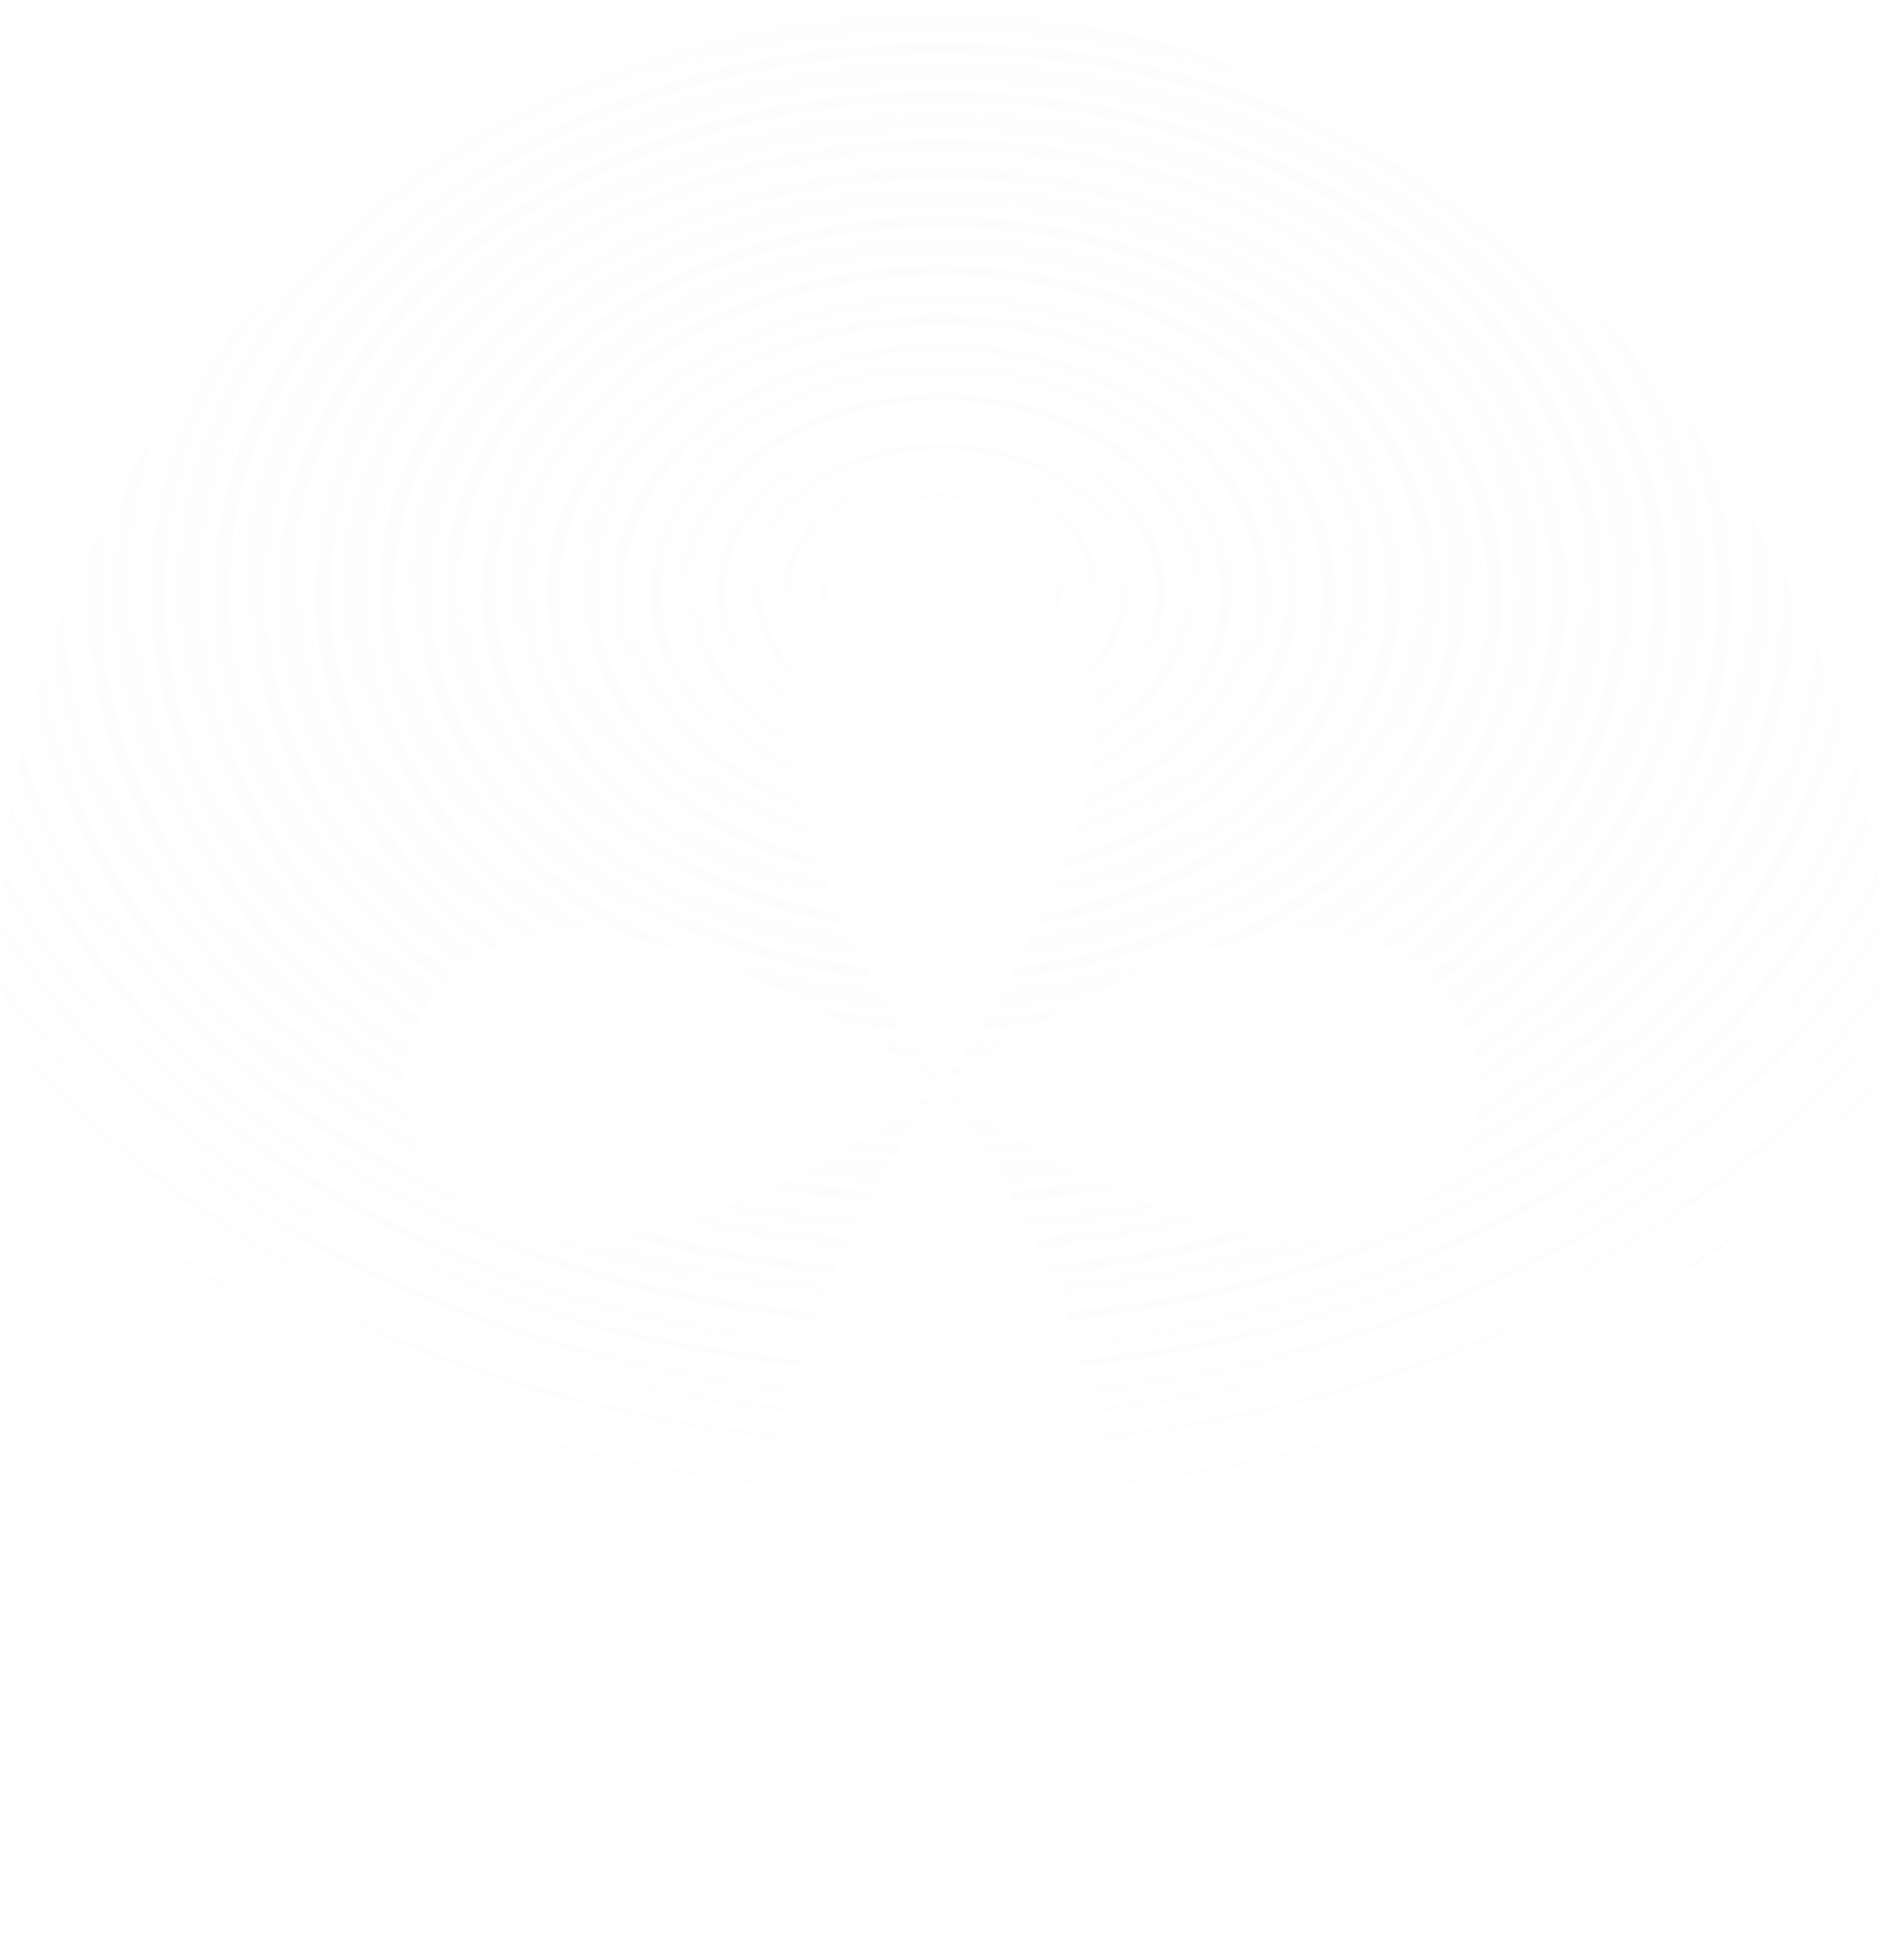 <svg width="24" height="25" viewBox="0 0 24 25" fill="none" xmlns="http://www.w3.org/2000/svg">
<rect x="-0" y="0.13" width="24.001" height="24.001" rx="12" fill="url(#paint0_radial_3702_181435)" fill-opacity="0.5"/>
<rect x="-0" y="0.13" width="24.001" height="24.001" rx="12" fill="url(#paint1_radial_3702_181435)" fill-opacity="0.8"/>
<rect x="0.214" y="0.345" width="23.572" height="23.572" rx="11.786" stroke="white" stroke-opacity="0.24" stroke-width="0.429"/>
<g filter="url(#filter0_d_3702_181435)">
<path d="M16.685 10.14C17.884 10.14 18.857 11.032 18.857 12.131C18.857 13.229 17.884 14.12 16.685 14.12C16.525 14.12 16.37 14.104 16.221 14.074C14.488 13.878 12.407 12.448 12.04 12.187C12.286 12.532 13.574 14.399 13.885 16.06C13.966 16.297 14.014 16.553 14.014 16.82C14.014 18.017 13.121 18.987 12.02 18.988C10.918 18.988 10.024 18.017 10.024 16.82C10.024 16.663 10.041 16.509 10.07 16.361C10.266 14.627 11.708 12.542 11.963 12.184C11.605 12.439 9.517 13.878 7.779 14.074C7.63 14.104 7.474 14.12 7.315 14.12C6.116 14.12 5.143 13.229 5.143 12.131C5.143 11.032 6.116 10.141 7.315 10.14C7.583 10.14 7.839 10.187 8.075 10.268C9.815 10.591 11.781 11.978 11.998 12.135C12 12.133 12.001 12.131 12.001 12.131L12.002 12.133C12.223 11.974 14.186 10.591 15.924 10.268C16.161 10.187 16.417 10.14 16.685 10.14ZM11.983 5.273C13.085 5.274 13.979 6.245 13.979 7.441C13.979 7.6 13.963 7.756 13.933 7.905C13.718 9.792 12.03 12.093 12.002 12.131C12.002 12.131 10.458 10.035 10.116 8.195C10.036 7.96 9.989 7.707 9.989 7.441C9.989 6.244 10.882 5.273 11.983 5.273Z" fill="url(#paint2_radial_3702_181435)"/>
</g>
<defs>
<filter id="filter0_d_3702_181435" x="2.571" y="4.416" width="18.858" height="18.858" filterUnits="userSpaceOnUse" color-interpolation-filters="sRGB">
<feFlood flood-opacity="0" result="BackgroundImageFix"/>
<feColorMatrix in="SourceAlpha" type="matrix" values="0 0 0 0 0 0 0 0 0 0 0 0 0 0 0 0 0 0 127 0" result="hardAlpha"/>
<feOffset dy="1.714"/>
<feGaussianBlur stdDeviation="1.286"/>
<feComposite in2="hardAlpha" operator="out"/>
<feColorMatrix type="matrix" values="0 0 0 0 0 0 0 0 0 0 0 0 0 0 0 0 0 0 0.1 0"/>
<feBlend mode="normal" in2="BackgroundImageFix" result="effect1_dropShadow_3702_181435"/>
<feBlend mode="normal" in="SourceGraphic" in2="effect1_dropShadow_3702_181435" result="shape"/>
</filter>
<radialGradient id="paint0_radial_3702_181435" cx="0" cy="0" r="1" gradientUnits="userSpaceOnUse" gradientTransform="translate(12 7.443) rotate(-90) scale(12.188 16.058)">
<stop stop-color="#F3F3F7" stop-opacity="0"/>
<stop offset="1" stop-color="white" stop-opacity="0.3"/>
</radialGradient>
<radialGradient id="paint1_radial_3702_181435" cx="0" cy="0" r="1" gradientUnits="userSpaceOnUse" gradientTransform="translate(12 7.631) rotate(-90) scale(12.375 16.305)">
<stop stop-color="#F3F3F7" stop-opacity="0"/>
<stop offset="1" stop-color="white" stop-opacity="0.3"/>
</radialGradient>
<radialGradient id="paint2_radial_3702_181435" cx="0" cy="0" r="1" gradientUnits="userSpaceOnUse" gradientTransform="translate(12 12.131) rotate(90) scale(22.999)">
<stop stop-color="white"/>
<stop offset="1" stop-color="white"/>
</radialGradient>
</defs>
</svg>
